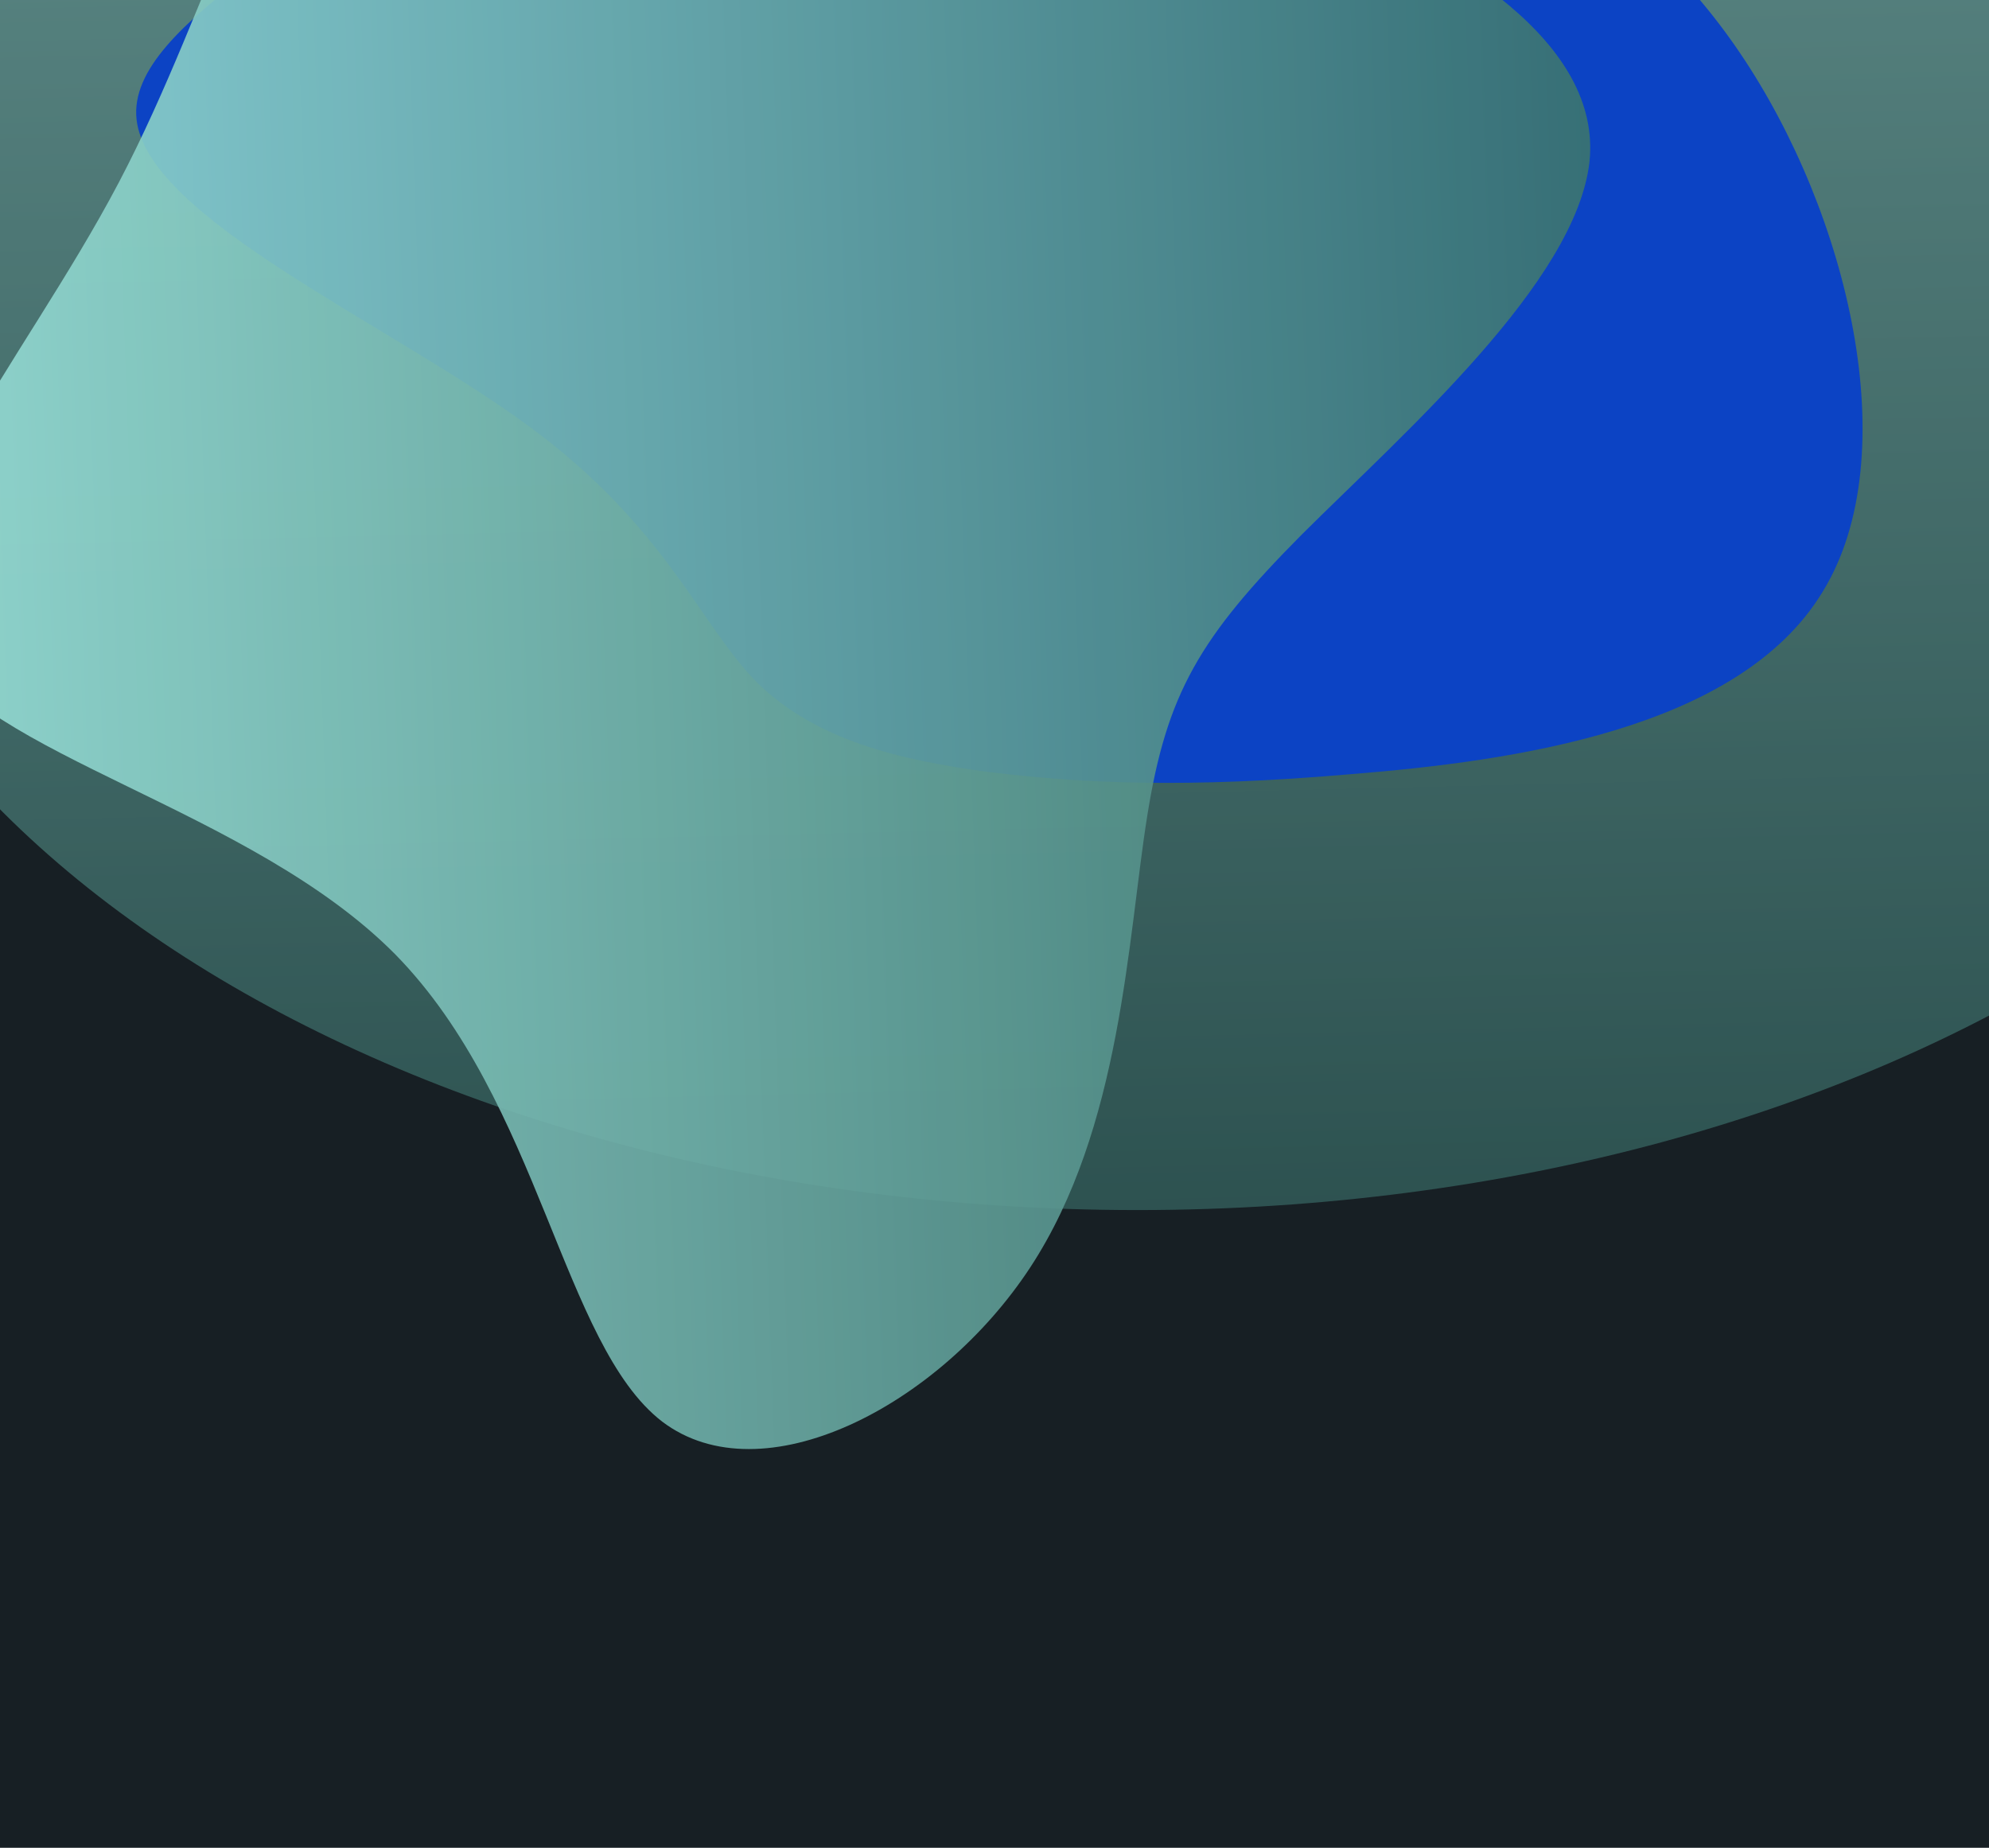 <svg width="409" height="380" viewBox="0 0 409 380" fill="none" xmlns="http://www.w3.org/2000/svg">
<rect width="409" height="380" fill="#171F24"/>
<g clip-path="url(#clip0_2001_1402)">
<rect width="409" height="358" fill="#171F24"/>
<g opacity="0.6" filter="url(#filter0_f_2001_1402)">
<path d="M-43 71.425C-43 169.414 80.962 248.85 233.878 248.85C386.793 248.85 510.756 169.414 510.756 71.425C510.756 -26.564 386.793 -106 233.878 -106C80.962 -106 -43 -26.564 -43 71.425Z" fill="url(#paint0_linear_2001_1402)"/>
</g>
<g filter="url(#filter1_f_2001_1402)">
<path d="M357.78 10.871C380.114 43.861 392.003 93.659 374.811 121.67C357.619 150.096 311.185 156.528 277.605 159.225C243.864 162.13 222.816 161.092 203.696 158.81C184.736 156.32 167.705 152.17 155.655 140.344C143.765 128.309 137.017 108.39 108.738 87.641C80.299 66.685 30.33 44.899 28.081 24.565C25.831 4.231 71.141 -14.443 97.491 -43.906C124.002 -73.162 131.232 -113.207 146.496 -112.999C161.599 -112.584 184.576 -72.124 206.588 -55.733C228.6 -38.926 249.326 -46.603 276.159 -42.246C302.83 -38.096 335.607 -21.912 357.78 10.871Z" fill="#0C43C4"/>
</g>
<g style="mix-blend-mode:color-dodge" opacity="0.9" filter="url(#filter2_f_2001_1402)">
<path d="M269.971 -21.956C299.289 -9.435 329.359 8.708 326.853 33.239C324.097 58.026 288.765 88.946 267.716 109.9C246.667 131.109 239.902 142.608 235.892 167.906C231.883 192.948 230.63 232.044 211.836 260.664C193.043 289.284 156.708 307.938 136.161 292.35C115.613 276.507 111.103 226.678 81.283 196.27C51.464 166.117 -3.664 155.384 -15.441 132.898C-27.218 110.155 4.355 75.658 24.401 37.584C44.448 -0.491 52.717 -42.143 77.274 -56.964C101.581 -71.785 142.175 -60.03 177.006 -50.575C211.586 -41.121 240.403 -34.477 269.971 -21.956Z" fill="url(#paint1_linear_2001_1402)"/>
</g>
</g>
<defs>
<filter id="filter0_f_2001_1402" x="-103" y="-166" width="673.756" height="474.85" filterUnits="userSpaceOnUse" color-interpolation-filters="sRGB">
<feFlood flood-opacity="0" result="BackgroundImageFix"/>
<feBlend mode="normal" in="SourceGraphic" in2="BackgroundImageFix" result="shape"/>
<feGaussianBlur stdDeviation="30" result="effect1_foregroundBlur_2001_1402"/>
</filter>
<filter id="filter1_f_2001_1402" x="-32" y="-173" width="475" height="394" filterUnits="userSpaceOnUse" color-interpolation-filters="sRGB">
<feFlood flood-opacity="0" result="BackgroundImageFix"/>
<feBlend mode="normal" in="SourceGraphic" in2="BackgroundImageFix" result="shape"/>
<feGaussianBlur stdDeviation="30" result="effect1_foregroundBlur_2001_1402"/>
</filter>
<filter id="filter2_f_2001_1402" x="-78" y="-124" width="465" height="482" filterUnits="userSpaceOnUse" color-interpolation-filters="sRGB">
<feFlood flood-opacity="0" result="BackgroundImageFix"/>
<feBlend mode="normal" in="SourceGraphic" in2="BackgroundImageFix" result="shape"/>
<feGaussianBlur stdDeviation="30" result="effect1_foregroundBlur_2001_1402"/>
</filter>
<linearGradient id="paint0_linear_2001_1402" x1="-26.331" y1="-106" x2="-17.646" y2="260.962" gradientUnits="userSpaceOnUse">
<stop stop-color="#99E1D9"/>
<stop offset="1" stop-color="#3B736D"/>
</linearGradient>
<linearGradient id="paint1_linear_2001_1402" x1="-18" y1="287.103" x2="338.534" y2="274.552" gradientUnits="userSpaceOnUse">
<stop stop-color="#99E1D9"/>
<stop offset="1" stop-color="#3B736D"/>
</linearGradient>
<clipPath id="clip0_2001_1402">
<rect width="409" height="358" fill="white"/>
</clipPath>
</defs>
</svg>
